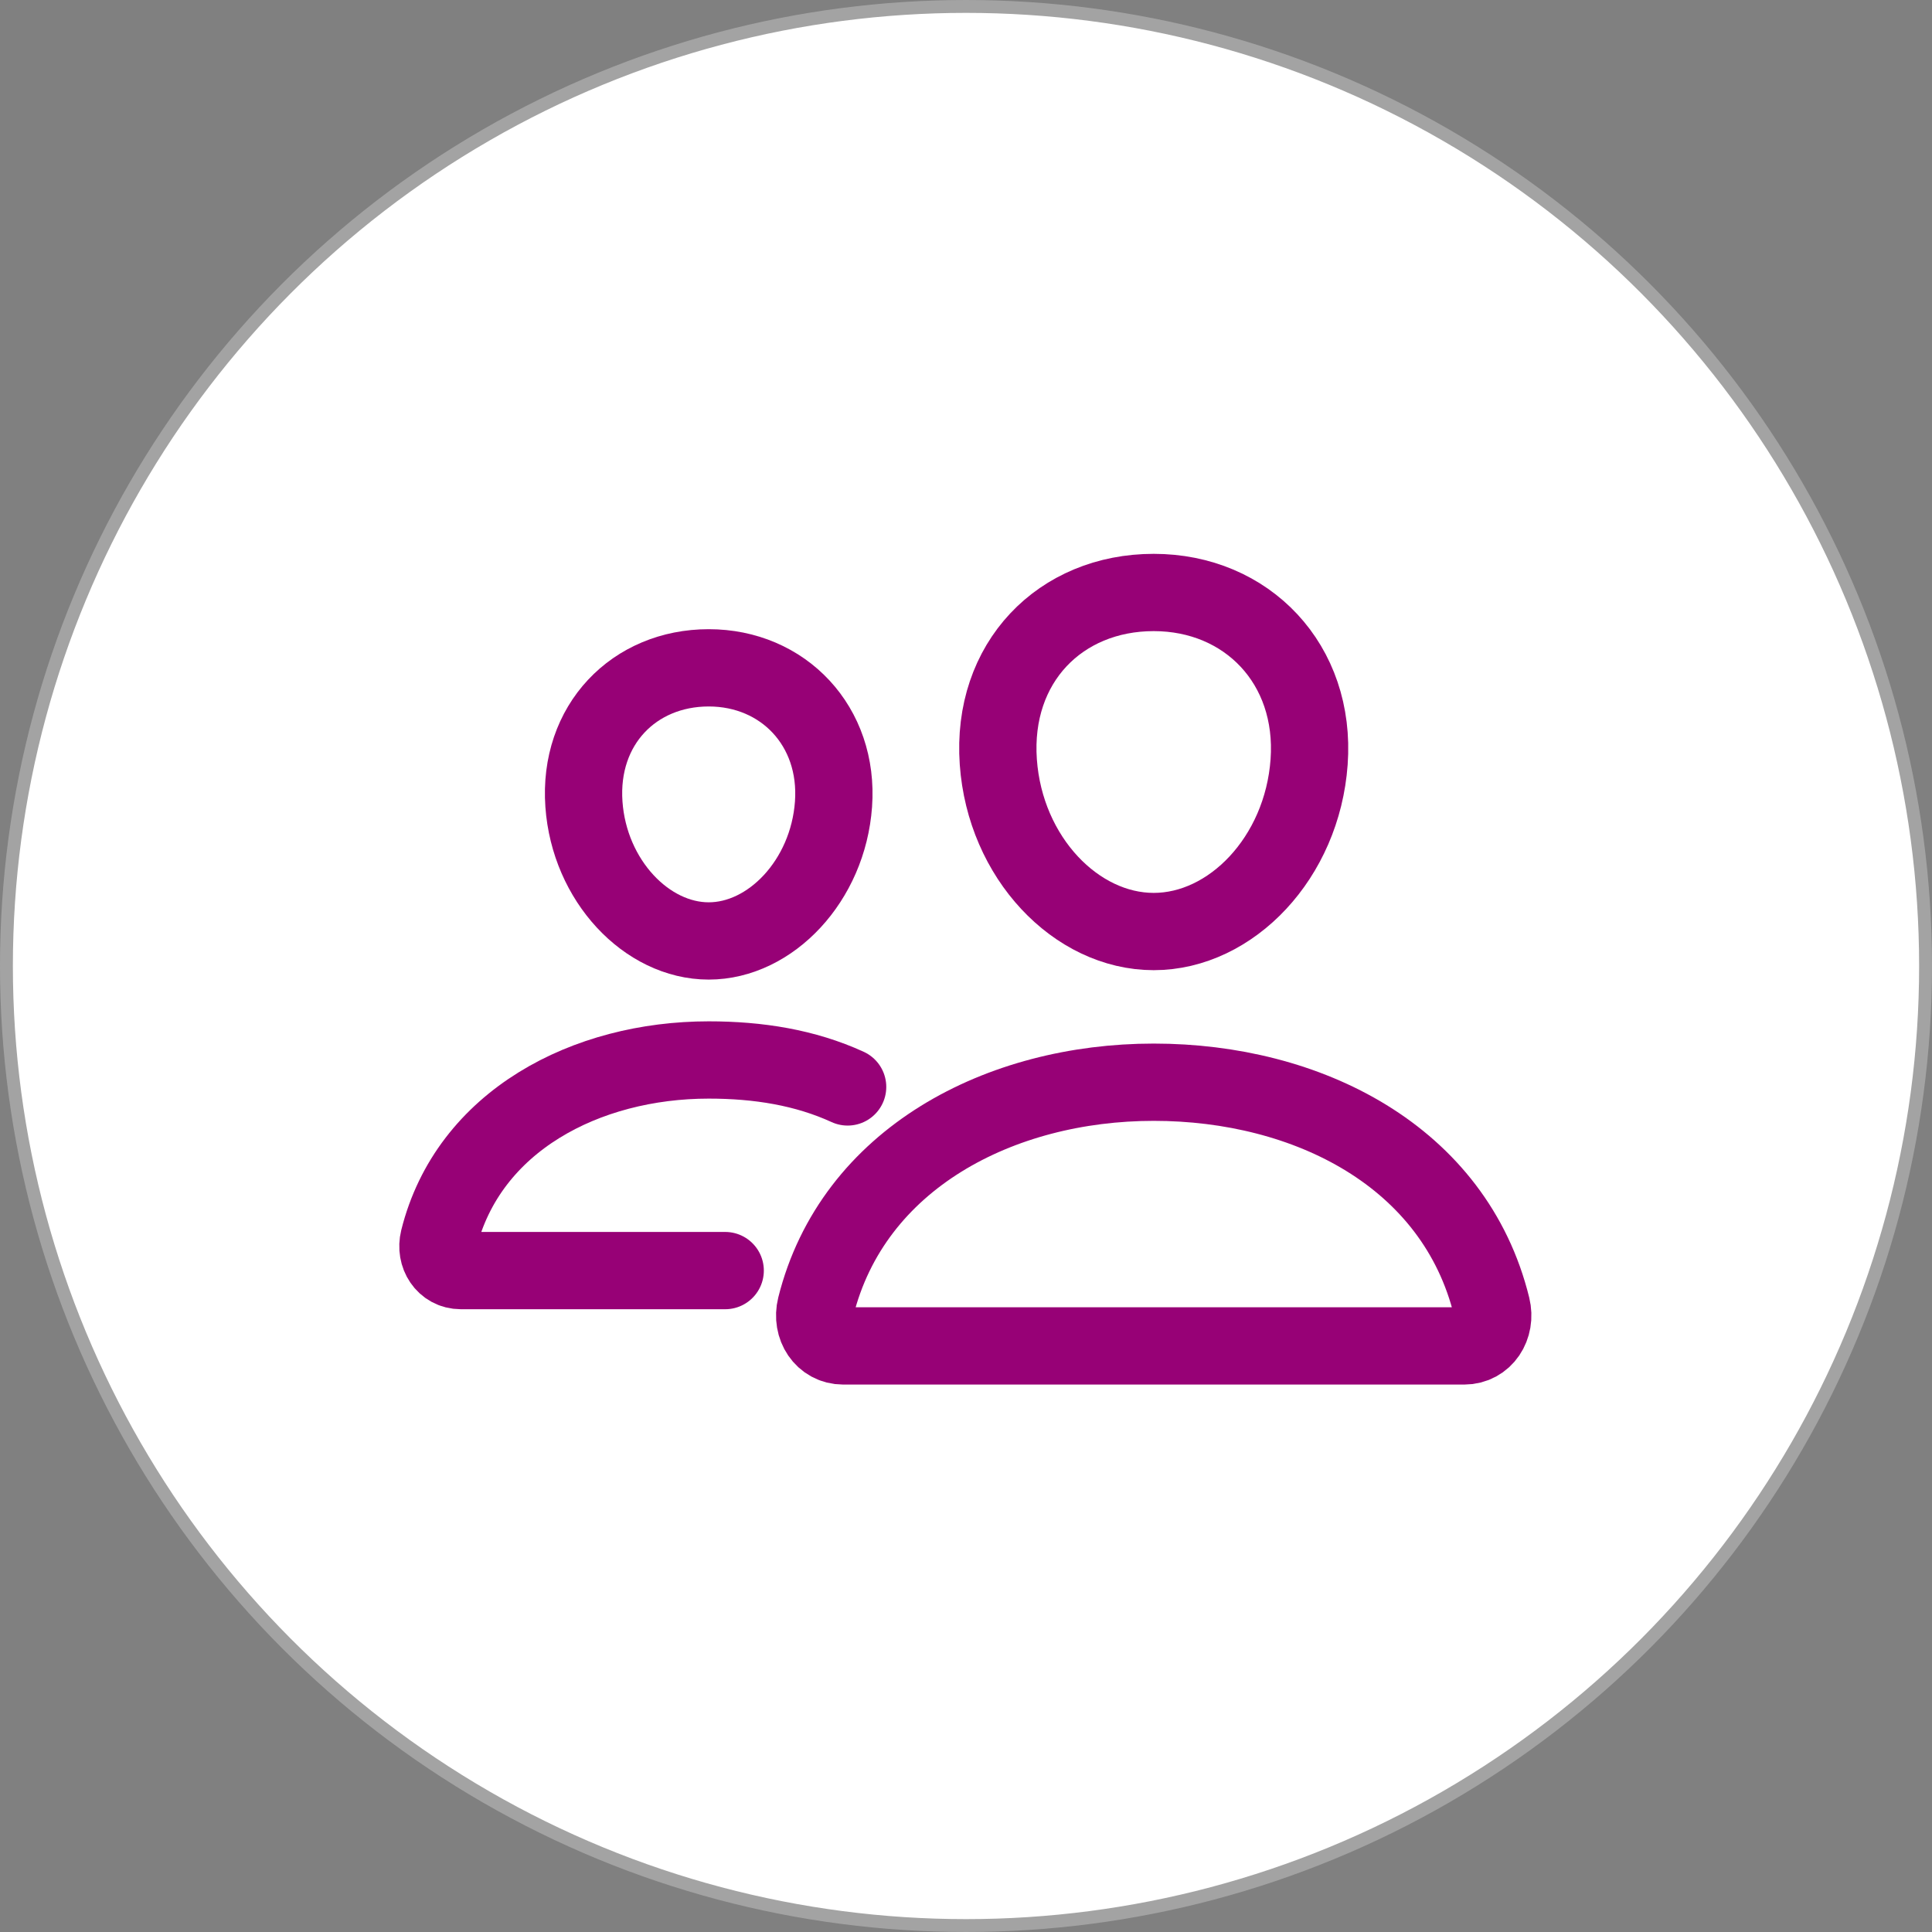 <svg width="150" height="150" viewBox="0 0 150 150" fill="none" xmlns="http://www.w3.org/2000/svg">
<rect x="0" y="0" width="150" height="150" fill="#808080" stroke="none"/>
<circle cx="75" cy="75" r="74.5" fill="white" stroke="#A3A3A3"/>
<path d="M101.639 59.162C101.104 66.597 95.589 72.324 89.574 72.324C83.56 72.324 78.036 66.598 77.509 59.162C76.961 51.428 82.33 46 89.574 46C96.819 46 102.188 51.568 101.639 59.162Z" stroke="#970176" stroke-width="6" stroke-linecap="round" stroke-linejoin="round"/>
<path d="M89.574 84.023C77.661 84.023 66.205 89.941 63.335 101.465C62.954 102.989 63.91 104.498 65.477 104.498H113.673C115.24 104.498 116.191 102.989 115.816 101.465C112.946 89.756 101.49 84.023 89.574 84.023Z" stroke="#970176" stroke-width="6" stroke-miterlimit="10"/>
<path d="M64.713 62.441C64.285 68.379 59.828 73.055 55.024 73.055C50.22 73.055 45.756 68.381 45.336 62.441C44.899 56.264 49.237 51.85 55.024 51.85C60.812 51.85 65.15 56.378 64.713 62.441Z" stroke="#970176" stroke-width="6" stroke-linecap="round" stroke-linejoin="round"/>
<path d="M65.81 84.389C62.51 82.877 58.876 82.296 55.024 82.296C45.519 82.296 36.36 87.021 34.066 96.226C33.764 97.443 34.528 98.648 35.779 98.648H56.304" stroke="#970176" stroke-width="6" stroke-miterlimit="10" stroke-linecap="round"/>
</svg>
